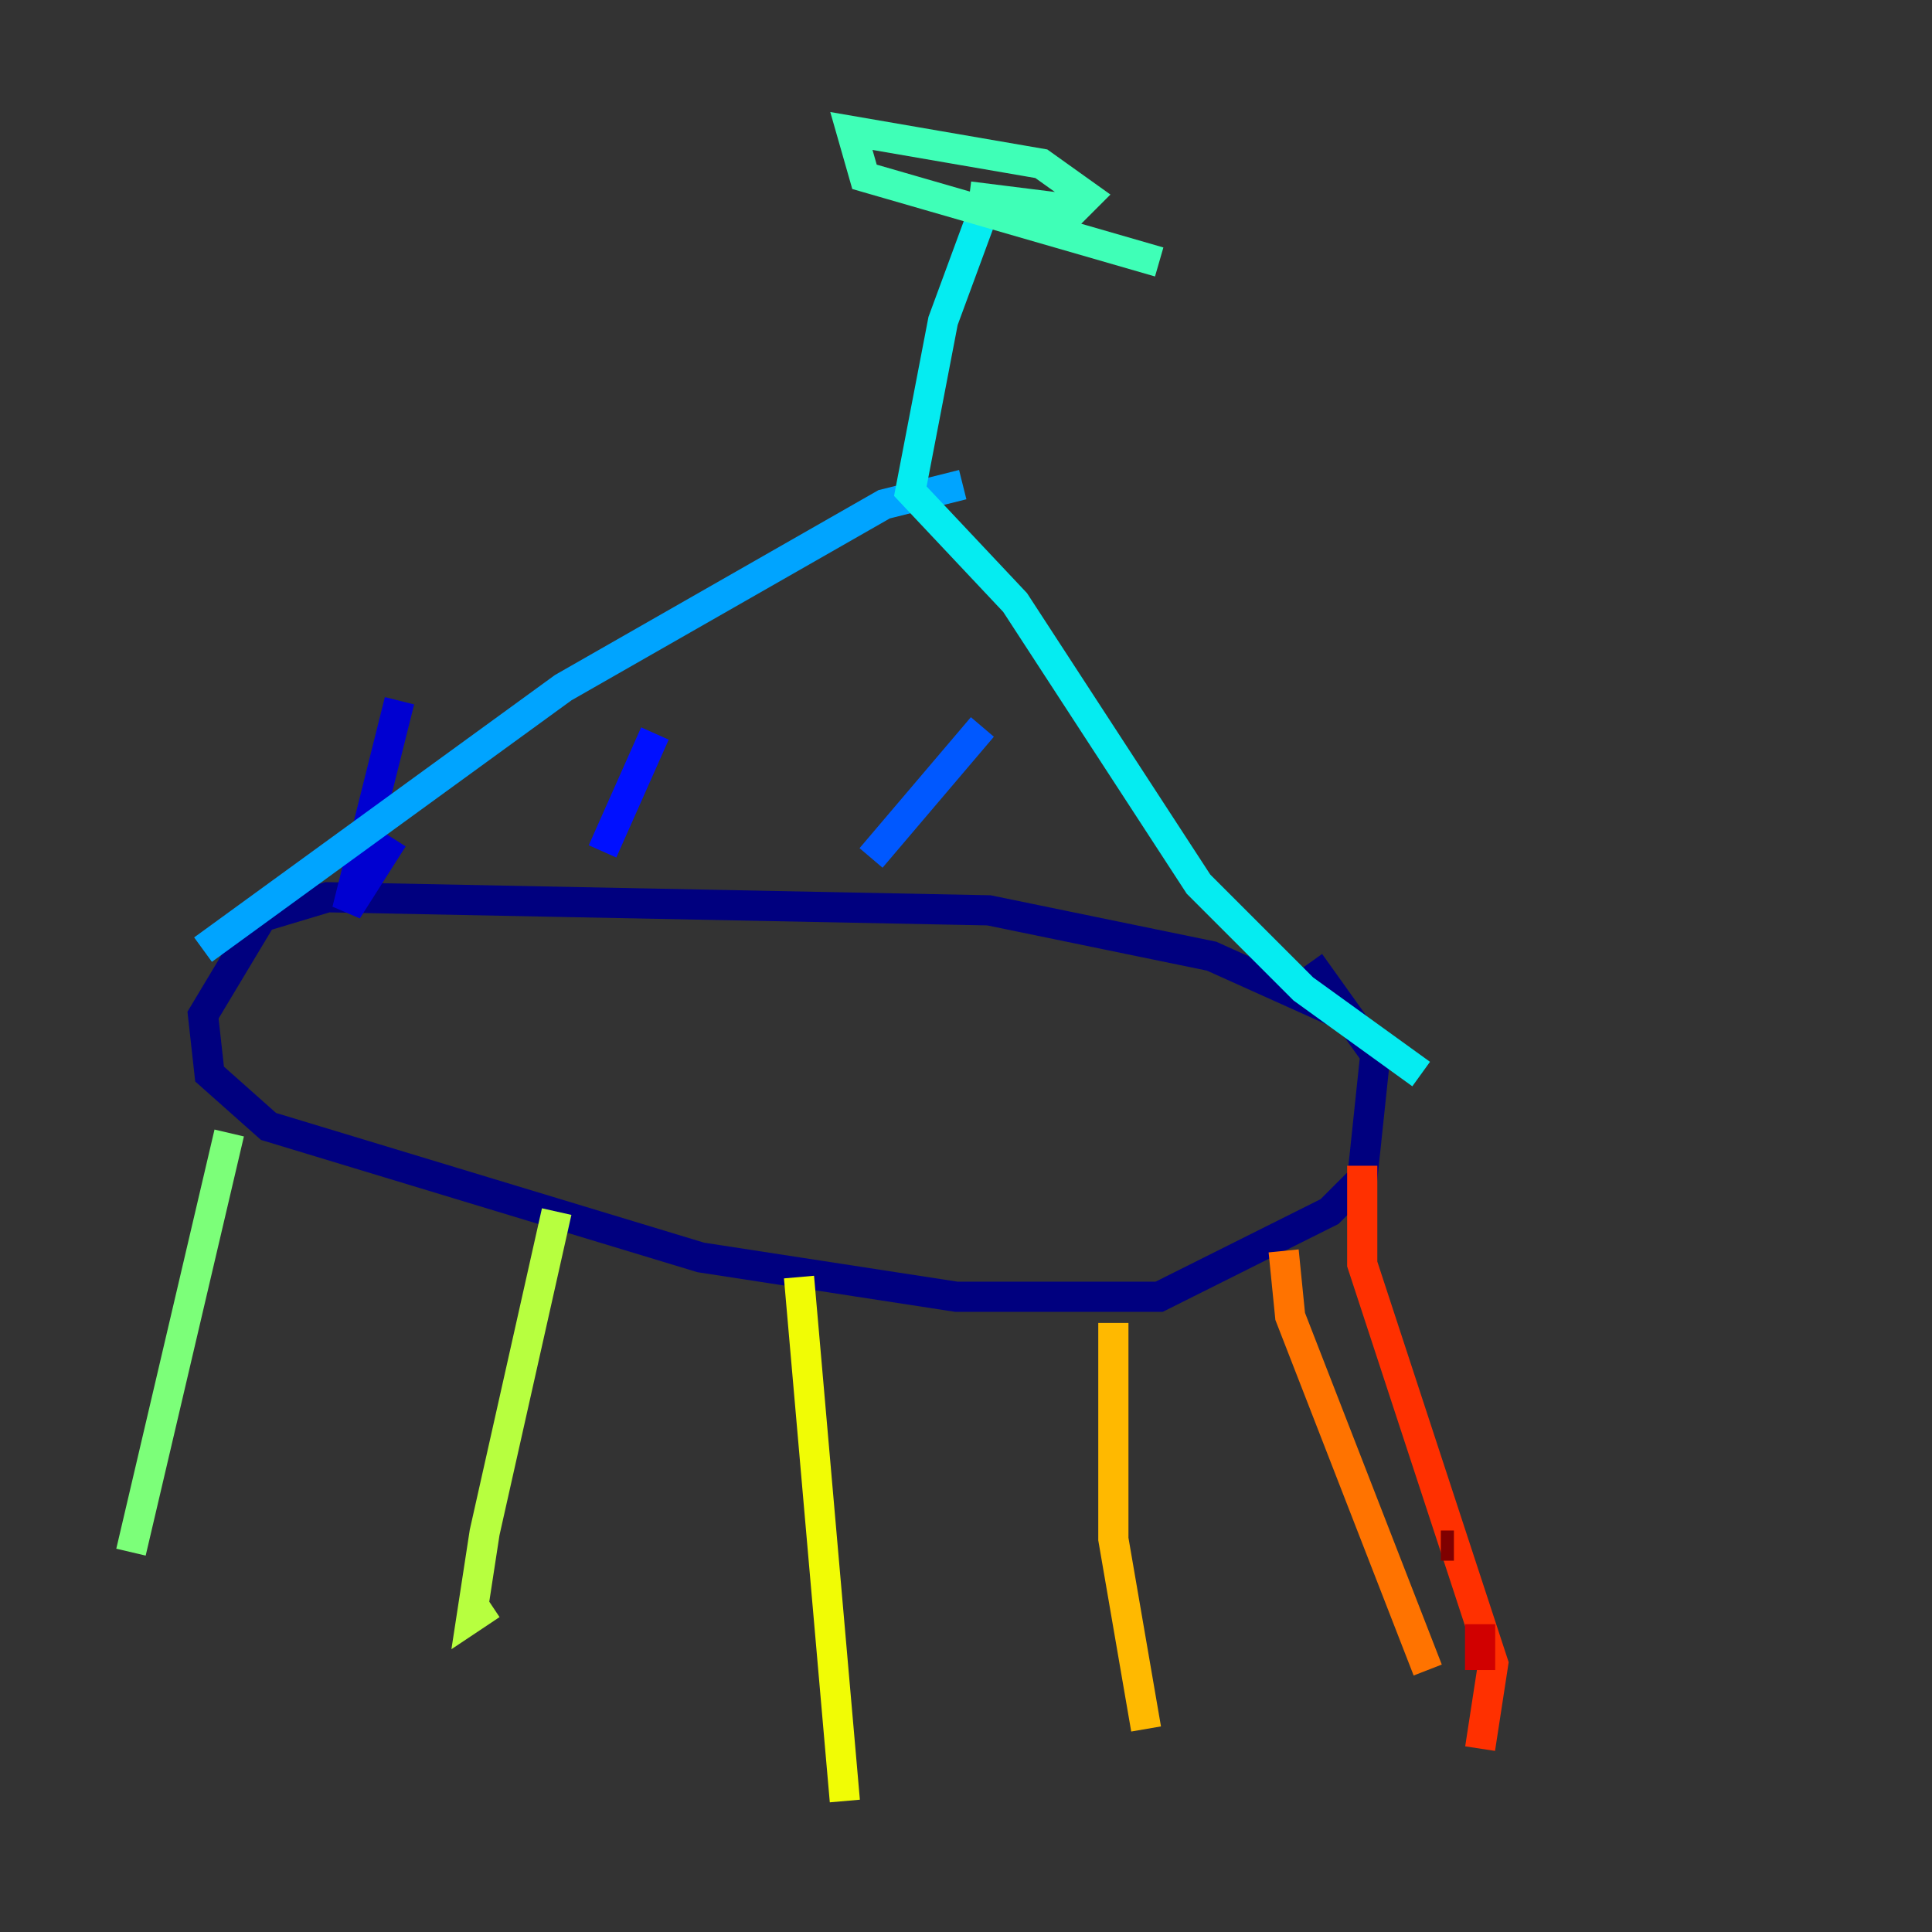 <?xml version="1.0" encoding="utf-8" ?>
<svg baseProfile="tiny" height="128" version="1.2" viewBox="0,0,128,128" width="128" xmlns="http://www.w3.org/2000/svg" xmlns:ev="http://www.w3.org/2001/xml-events" xmlns:xlink="http://www.w3.org/1999/xlink"><rect x="0" y="0" width="128" height="128" fill="#333333" stroke="none"/><defs /><polyline fill="none" points="88.949,67.254 80.271,63.349 65.519,60.312 21.695,59.444 17.356,60.746 16.054,62.915 13.451,67.254 13.885,71.159 17.79,74.63 46.427,83.308 63.349,85.912 76.8,85.912 88.081,80.271 90.251,78.102 91.119,69.858 86.78,63.783" stroke="#00007f" stroke-width="2" /><polyline fill="none" points="26.034,55.539 22.997,60.312 26.468,46.427" stroke="#0000d1" stroke-width="2" /><polyline fill="none" points="39.919,56.407 43.39,48.597" stroke="#0010ff" stroke-width="2" /><polyline fill="none" points="57.709,56.841 65.085,48.163" stroke="#0058ff" stroke-width="2" /><polyline fill="none" points="13.451,62.915 37.315,45.559 58.576,33.41 63.783,32.108" stroke="#00a4ff" stroke-width="2" /><polyline fill="none" points="94.156,71.159 86.346,65.519 79.403,58.576 67.254,39.919 60.312,32.542 62.481,21.261 65.519,13.017" stroke="#05ecf1" stroke-width="2" /><polyline fill="none" points="64.217,13.017 71.159,13.885 72.027,13.017 68.99,10.848 56.407,8.678 57.275,11.715 76.8,17.356" stroke="#3fffb7" stroke-width="2" /><polyline fill="none" points="15.186,75.064 8.678,102.834" stroke="#7cff79" stroke-width="2" /><polyline fill="none" points="36.881,80.271 32.108,101.532 31.241,107.173 32.542,106.305" stroke="#b7ff3f" stroke-width="2" /><polyline fill="none" points="52.936,84.61 55.973,119.322" stroke="#f1fc05" stroke-width="2" /><polyline fill="none" points="73.763,87.647 73.763,101.966 75.932,114.549" stroke="#ffb900" stroke-width="2" /><polyline fill="none" points="85.044,82.875 85.478,87.214 94.59,110.644" stroke="#ff7300" stroke-width="2" /><polyline fill="none" points="90.251,77.234 90.251,83.742 98.929,110.21 98.061,115.851" stroke="#ff3000" stroke-width="2" /><polyline fill="none" points="98.061,110.644 98.061,107.607" stroke="#d10000" stroke-width="2" /><polyline fill="none" points="96.325,102.4 95.458,102.4" stroke="#7f0000" stroke-width="2" /></svg>